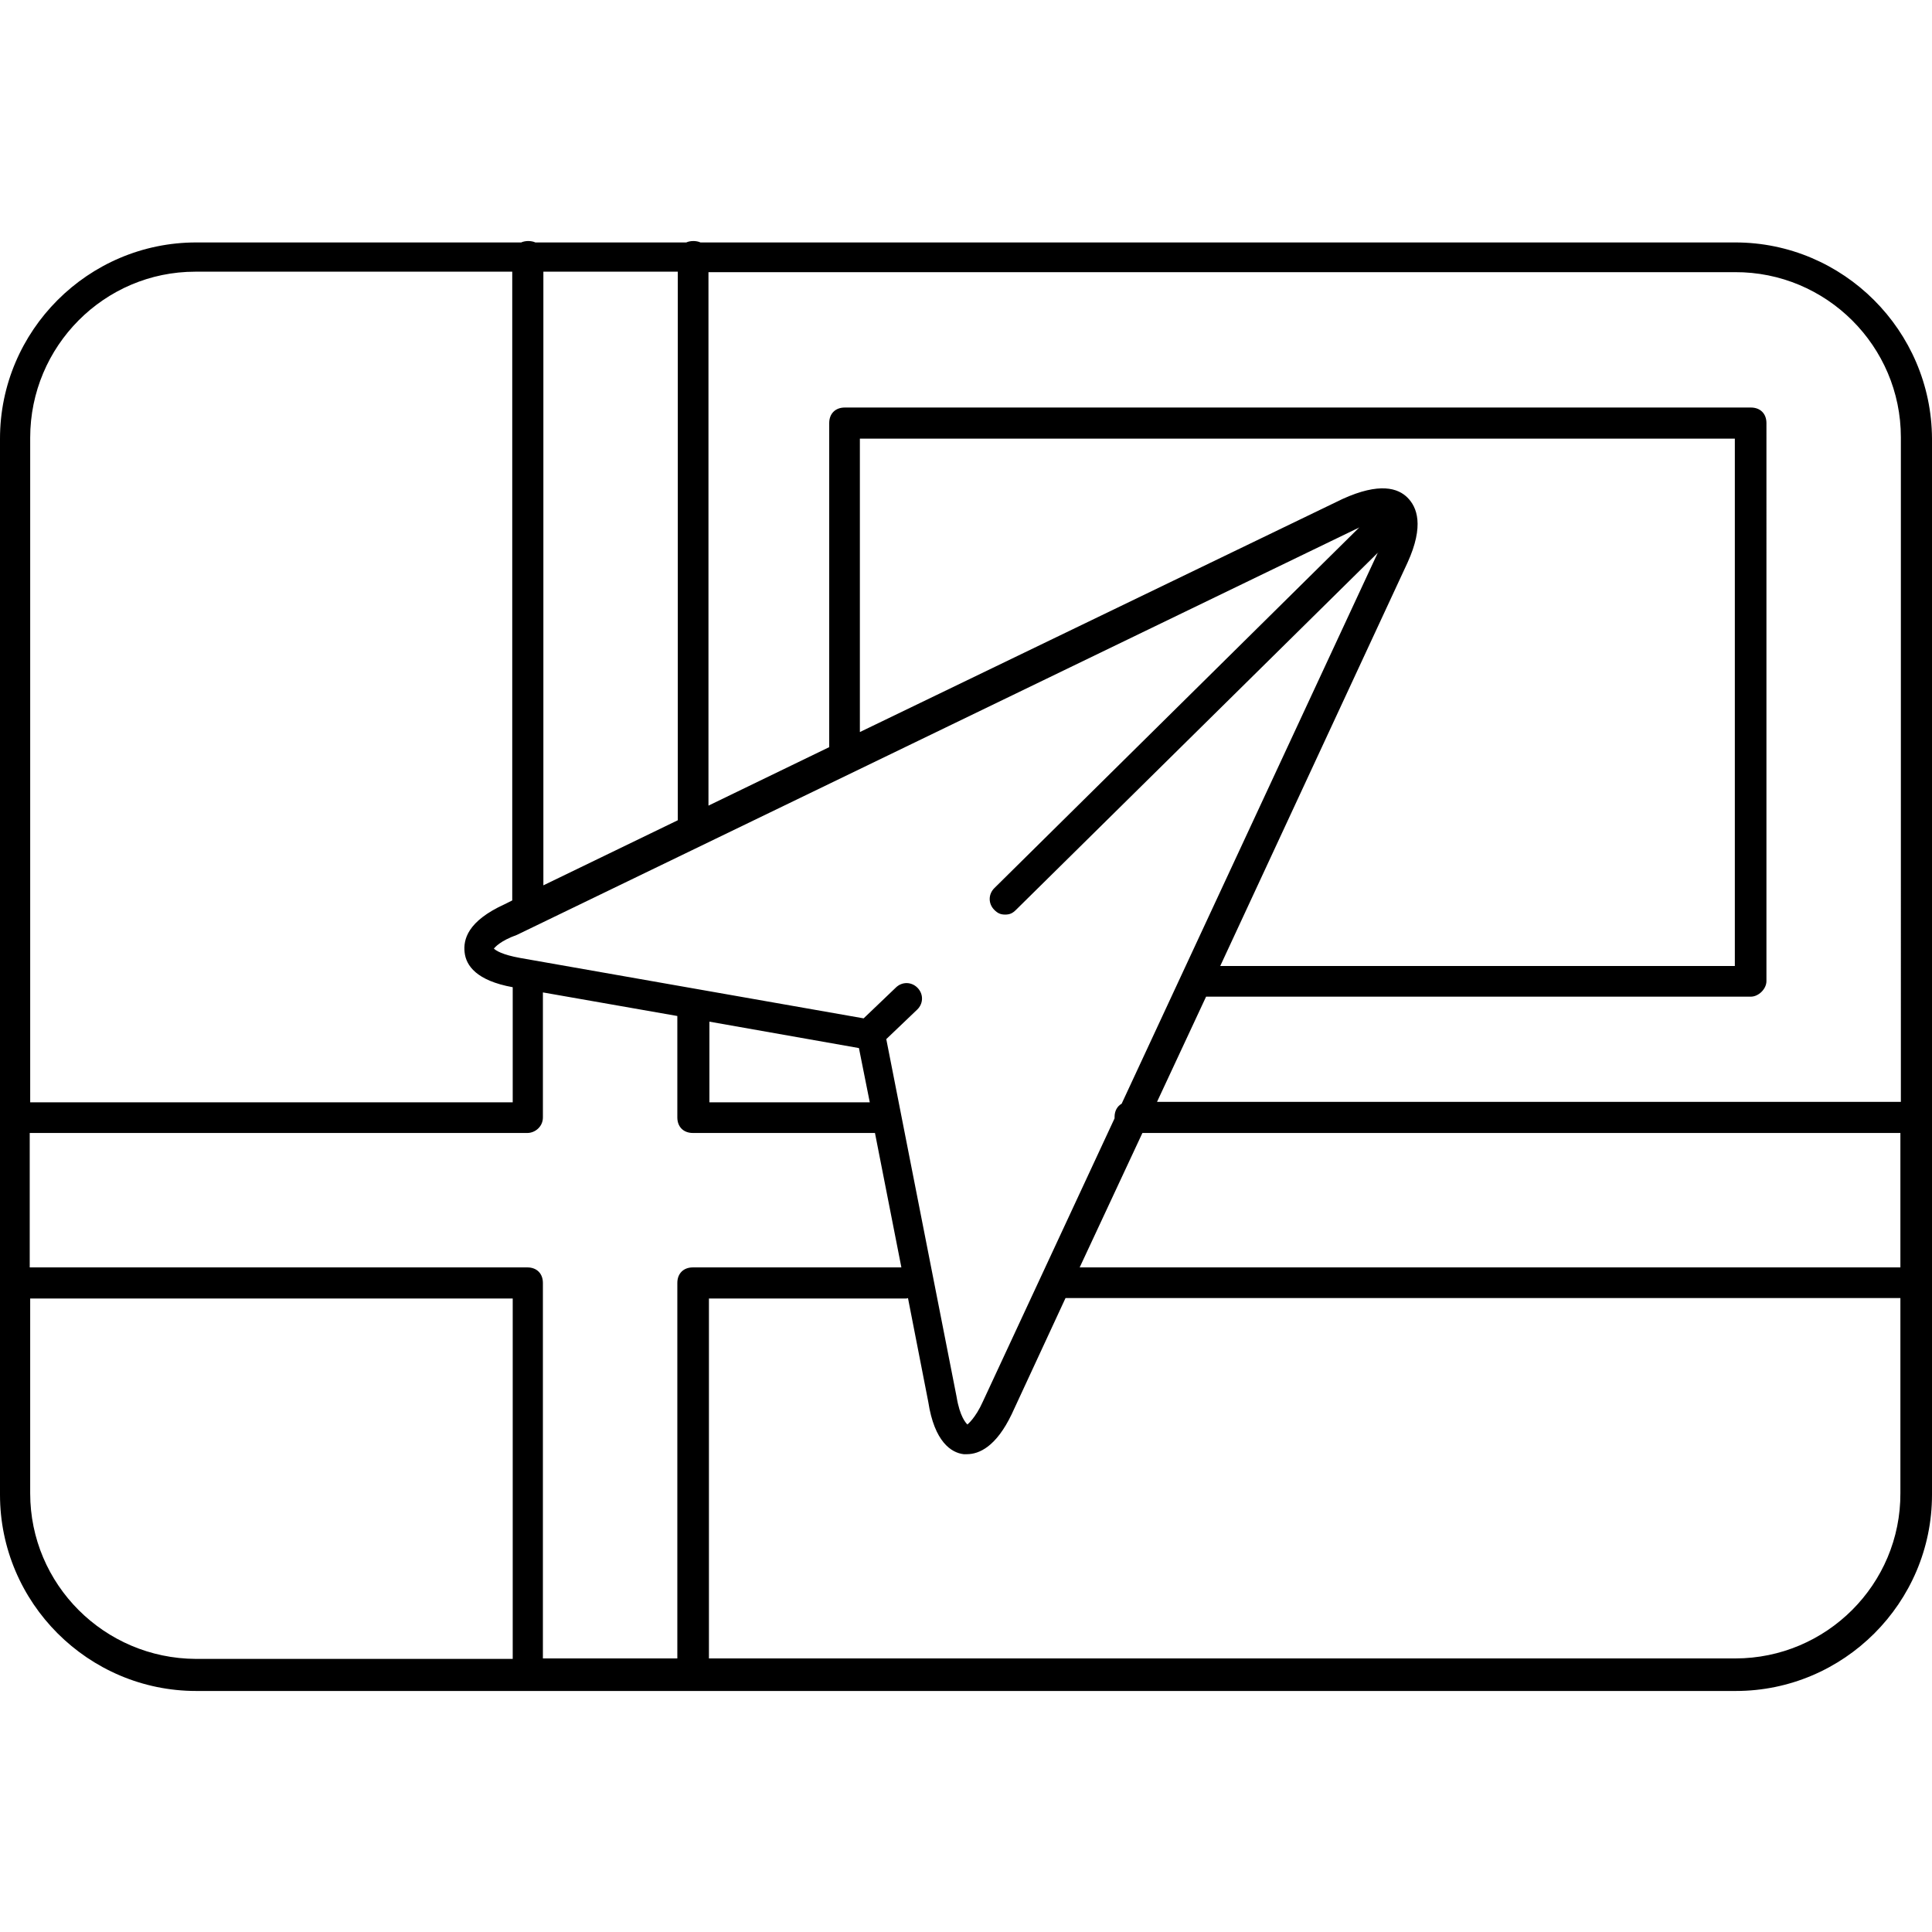 <?xml version="1.0" encoding="iso-8859-1"?>
<!-- Generator: Adobe Illustrator 19.0.0, SVG Export Plug-In . SVG Version: 6.00 Build 0)  -->
<svg version="1.1" id="Layer_1" xmlns="http://www.w3.org/2000/svg" xmlns:xlink="http://www.w3.org/1999/xlink" x="0px" y="0px"
	 viewBox="0 0 352.285 352.285" style="enable-background:new 0 0 352.285 352.285;" xml:space="preserve">
<g>
	<g>
		<path d="M316.42,44.208H127.721c-0.345-0.172-0.86-0.258-1.29-0.258c-0.43,0-0.946,0.086-1.29,0.258H97.618
			c-0.344-0.172-0.86-0.258-1.29-0.258s-0.946,0.086-1.29,0.258H35.779C16.083,44.208,0,60.291,0,79.987v192.57
			c0,19.696,16.083,35.779,35.779,35.779h280.727c19.696,0,35.779-16.083,35.779-35.779V79.987
			C352.199,60.291,336.116,44.208,316.42,44.208z M99.08,49.54h24.512v100.026L99.08,161.435V49.54z M247.012,96.586
			c0.344-0.172,0.602-0.258,0.86-0.43l-66.569,65.795c-1.118,1.118-1.118,2.838,0,3.956c0.602,0.602,1.118,0.86,1.978,0.86
			s1.376-0.258,1.978-0.86l66.053-65.193c0,0,0,0.086-0.086,0.086l-46.702,100.456c-0.774,0.43-1.29,1.29-1.29,2.408
			c0,0.086,0,0.172,0,0.258l-23.996,51.604c-1.376,3.097-2.838,4.214-2.838,4.214c-0.258-0.258-1.376-1.376-1.978-5.074
			l-12.815-65.193l5.677-5.419c1.118-1.118,1.118-2.838,0-3.956c-1.118-1.118-2.838-1.118-3.956,0l-5.849,5.591L94.865,174.68
			c-3.355-0.602-4.472-1.376-4.816-1.72c0.258-0.258,1.118-1.376,4.214-2.494L247.012,96.586z M256.645,90.737
			c-1.72-1.72-5.075-2.838-11.869,0.258l-87.985,42.488V79.987h159.543v96.156H222.5l34.145-73.536
			C259.742,95.812,258.365,92.458,256.645,90.737z M208.309,206.589h138.213v24.512H196.87L208.309,206.589z M158.597,200.998
			h-29.242v-14.707l27.264,4.816L158.597,200.998z M5.505,79.815c0-16.686,13.503-30.275,30.102-30.275h57.797v114.647l-1.376,0.688
			c-6.794,3.097-7.569,6.45-7.311,8.773c0.258,2.408,2.15,5.161,8.773,6.364v20.986H5.505V79.815z M93.49,302.486H35.693
			c-16.686-0.085-30.189-13.589-30.189-30.188v-35.521H93.49V302.486z M126.516,231.101c-0.086,0-0.086,0-0.172,0
			c-1.72,0-2.838,1.118-2.838,2.838v68.462H98.994v-68.462c0-1.72-1.118-2.838-2.838-2.838H5.419v-24.512h90.737
			c1.376,0,2.838-1.118,2.838-2.838v-22.792l24.512,4.3v18.491c0,1.72,1.118,2.838,2.838,2.838h32.941c0.086,0,0.172,0,0.258,0
			l4.816,24.512h-37.67C126.602,231.101,126.602,231.101,126.516,231.101z M346.523,272.212
			c0.086,16.686-13.503,30.189-30.103,30.189H129.268v-65.624h35.779c0.172,0,0.344,0,0.516-0.086l3.698,18.921
			c1.118,7.311,4.214,9.289,6.45,9.547c0,0,0.258,0,0.602,0c2.236,0,5.333-1.376,8.171-7.311l9.805-21.157h152.233V272.212z
			 M346.608,200.912H210.976l8.945-19.179c0.172,0,0.258,0,0.43,0h98.908c1.376,0,2.838-1.376,2.838-2.838V77.148
			c0-1.72-1.118-2.838-2.838-2.838H154.039c-1.72,0-2.838,1.118-2.838,2.838v59.087L129.183,146.9V49.626h187.151
			c16.685-0.085,30.274,13.503,30.274,30.103V200.912z"/>
	</g>
</g>
<g>
</g>
<g>
</g>
<g>
</g>
<g>
</g>
<g>
</g>
<g>
</g>
<g>
</g>
<g>
</g>
<g>
</g>
<g>
</g>
<g>
</g>
<g>
</g>
<g>
</g>
<g>
</g>
<g>
</g>
</svg>
